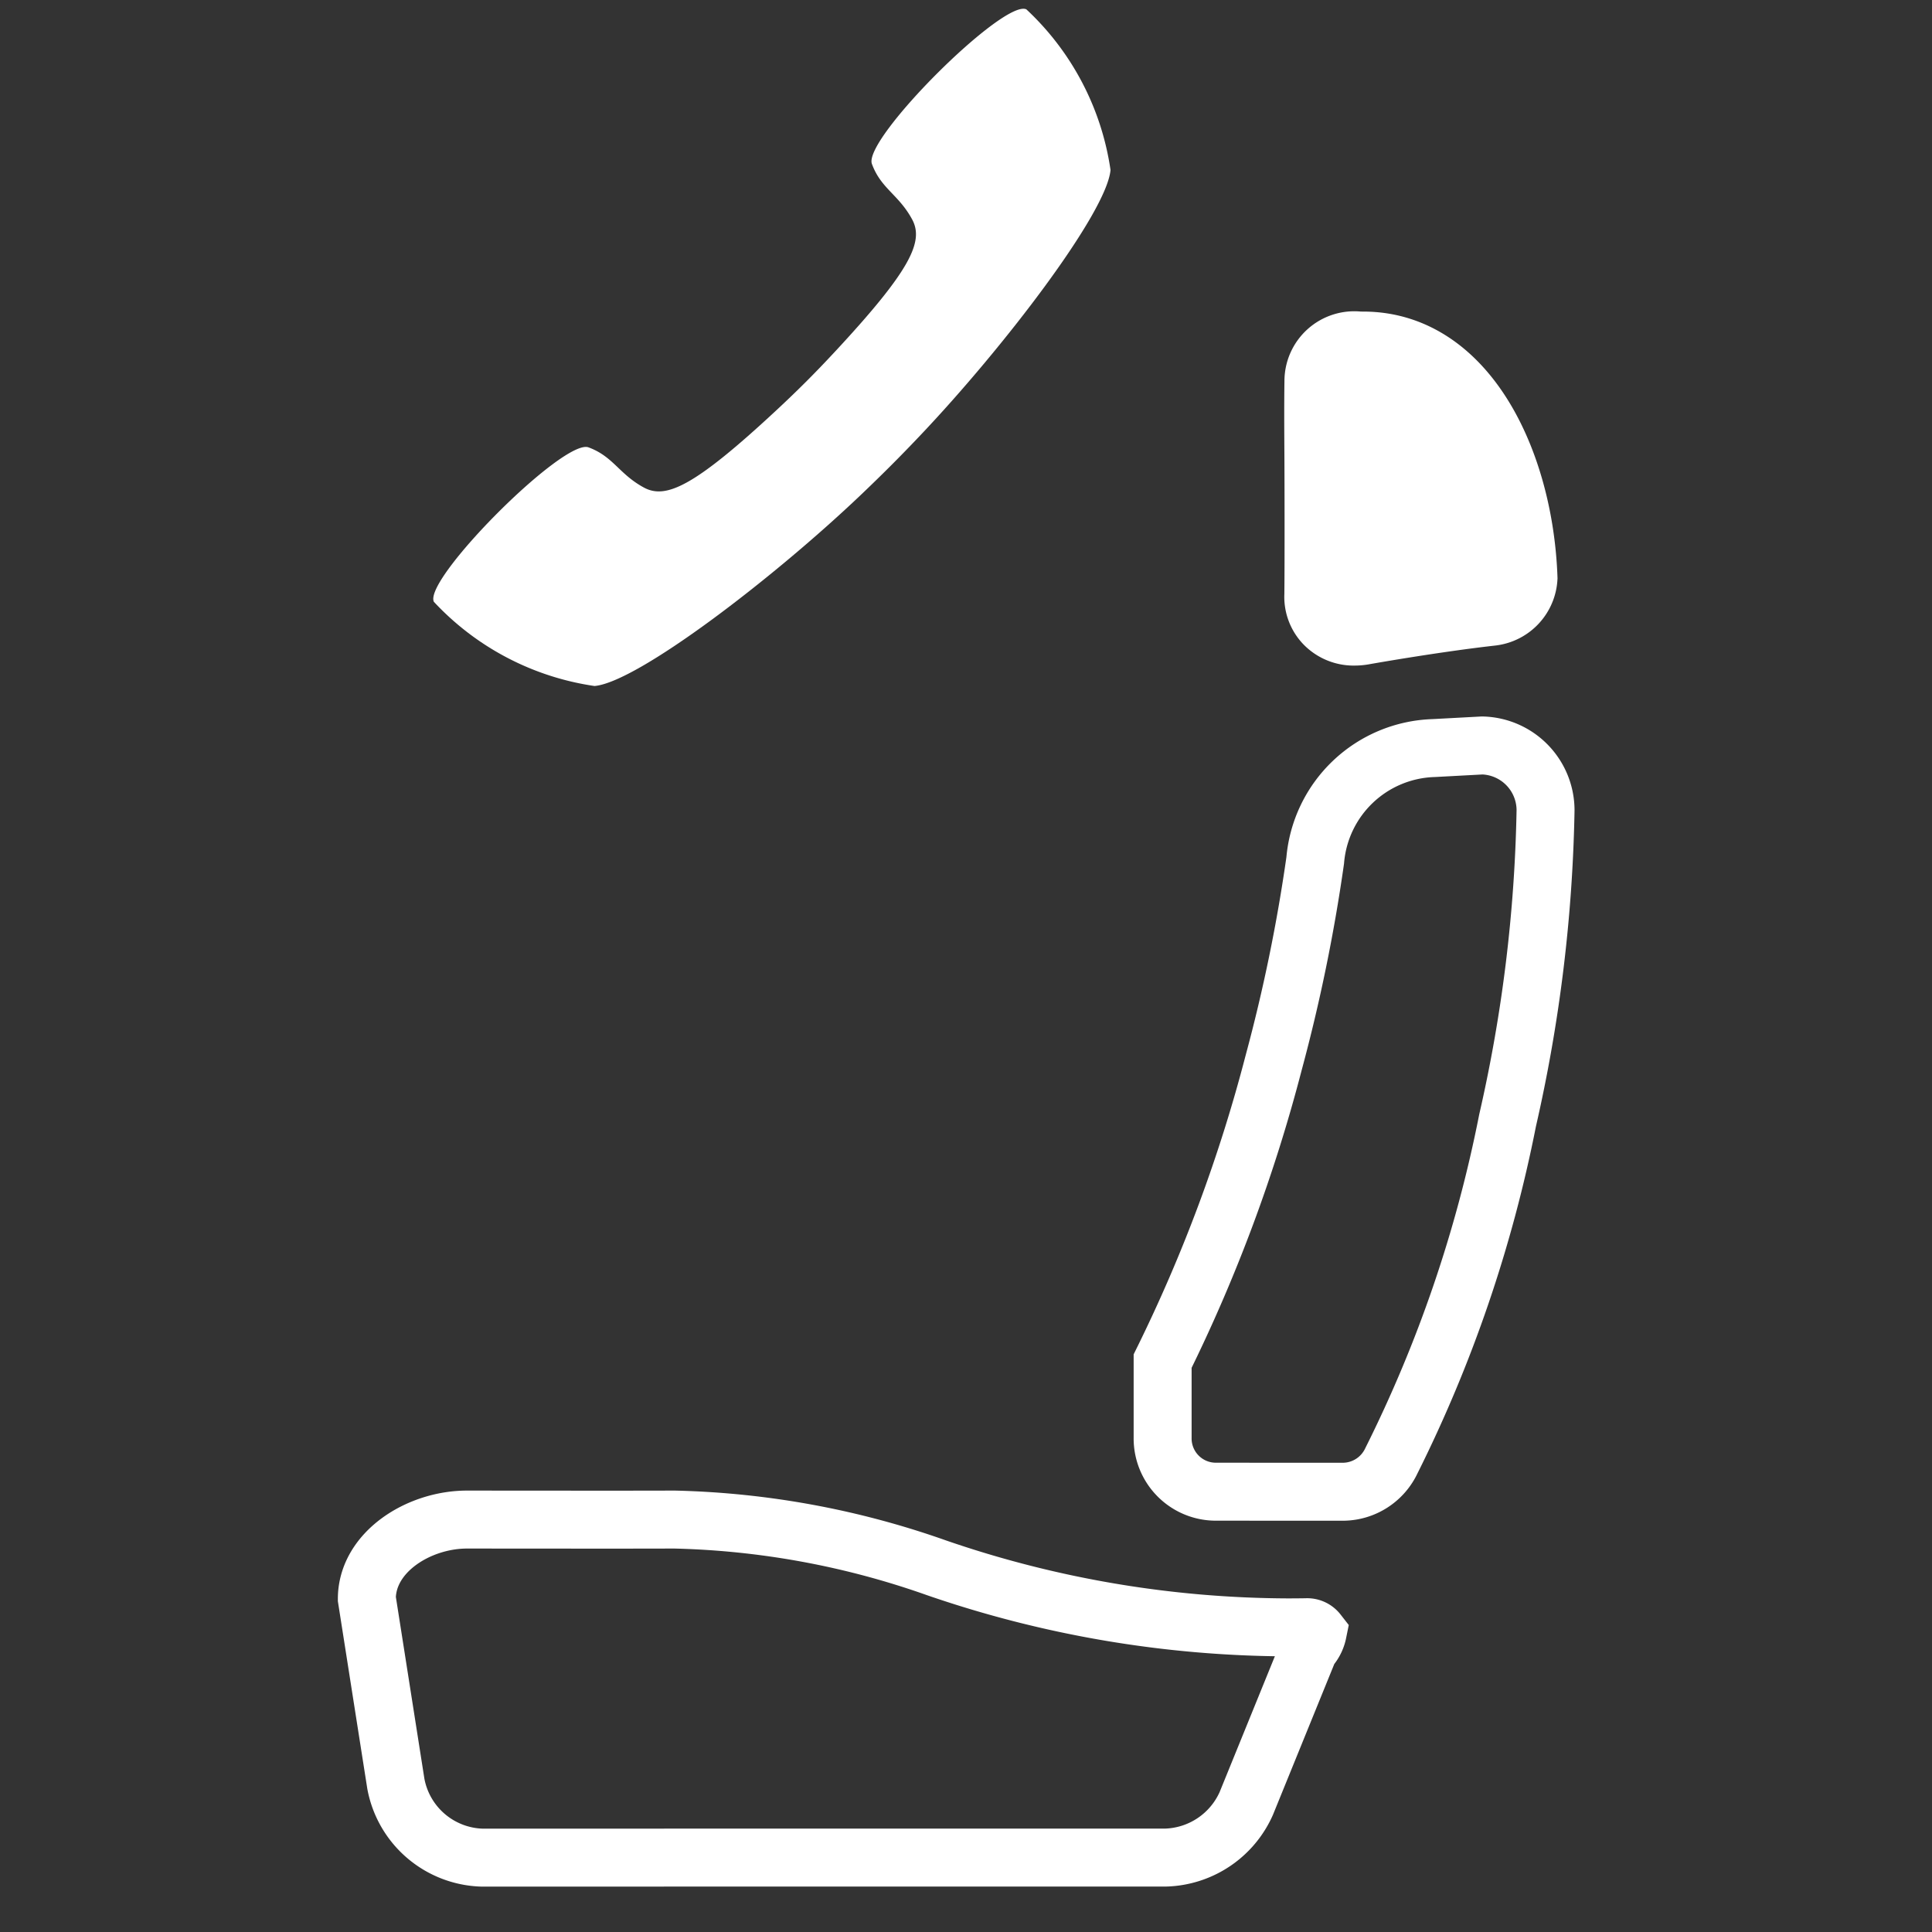 <svg xmlns="http://www.w3.org/2000/svg" viewBox="0 0 40 40"><rect x="0" y="0" width="40" height="40" fill="#333333" stroke="none"/><defs><style>.cls-1,.cls-3{fill:#fff;}.cls-1,.cls-2{fill-rule:evenodd;}.cls-2,.cls-4{fill:none;}.cls-2,.cls-3{stroke:#fff;stroke-miterlimit:10;}.cls-2{stroke-width:1.2px;}.cls-3{stroke-width:1.5px;}</style></defs><g id="Icon"><path class="cls-1" d="M17.821,10.248c-1.837,1.747-4.63,3.879-5.512,3.955a5.659,5.659,0,0,1-3.326-1.743c-.225-.464,2.687-3.387,3.201-3.198s.63.551,1.145.831c.455.248,1.043-.016,2.744-1.598.474-.441.829-.8,1.212-1.212,1.582-1.701,1.846-2.289,1.598-2.744-.28-.515-.642-.631-.831-1.145-.189-.514,2.734-3.426,3.198-3.2A5.658,5.658,0,0,1,22.992,3.519c-.076.881-2.208,3.674-3.955,5.512C18.649,9.44,18.29,9.801,17.821,10.248Z"/><path class="cls-2" d="M24.138,38.459a1.886,1.886,0,0,0,1.664-1.118l1.302-3.201.025-.029a.701.701,0,0,0,.153-.315.277.277,0,0,0-.237-.106c-.131.002-.266.003-.398.003a22.525,22.525,0,0,1-7.257-1.233,17.446,17.446,0,0,0-5.419-.999L12.74,31.463,9.669,31.461c-1.003,0-2.074.675-2.074,1.643l.601,3.829a1.871,1.871,0,0,0,1.775,1.527Z"/><path class="cls-2" d="M27.806,30.885a1.115,1.115,0,0,0,1.001-.641,27.731,27.731,0,0,0,2.406-7.048,31.246,31.246,0,0,0,.786-6.423,1.344,1.344,0,0,0-1.31-1.339l-1.008.054a2.54,2.54,0,0,0-2.451,2.326,34.867,34.867,0,0,1-.86,4.188,32.274,32.274,0,0,1-2.299,6.178v1.594a1.102,1.102,0,0,0,1.091,1.11Z"/><path class="cls-3" d="M28.047,13.03a.978.978,0,0,0,.16-.014c.15-.027,1.526-.268,2.668-.396a.704.704,0,0,0,.621-.655c-.084-2.331-1.214-4.764-3.27-4.764L28.127,7.2a.696.696,0,0,0-.784.693c-.007.524-.004.994-.001,1.49.003.52.007,2.268-.001,2.938a.668.668,0,0,0,.182.496.698.698,0,0,0,.523.213Z"/><rect id="Hintergrund" class="cls-4" width="40" height="40" transform="translate(40 40) rotate(-180)"/></g></svg>